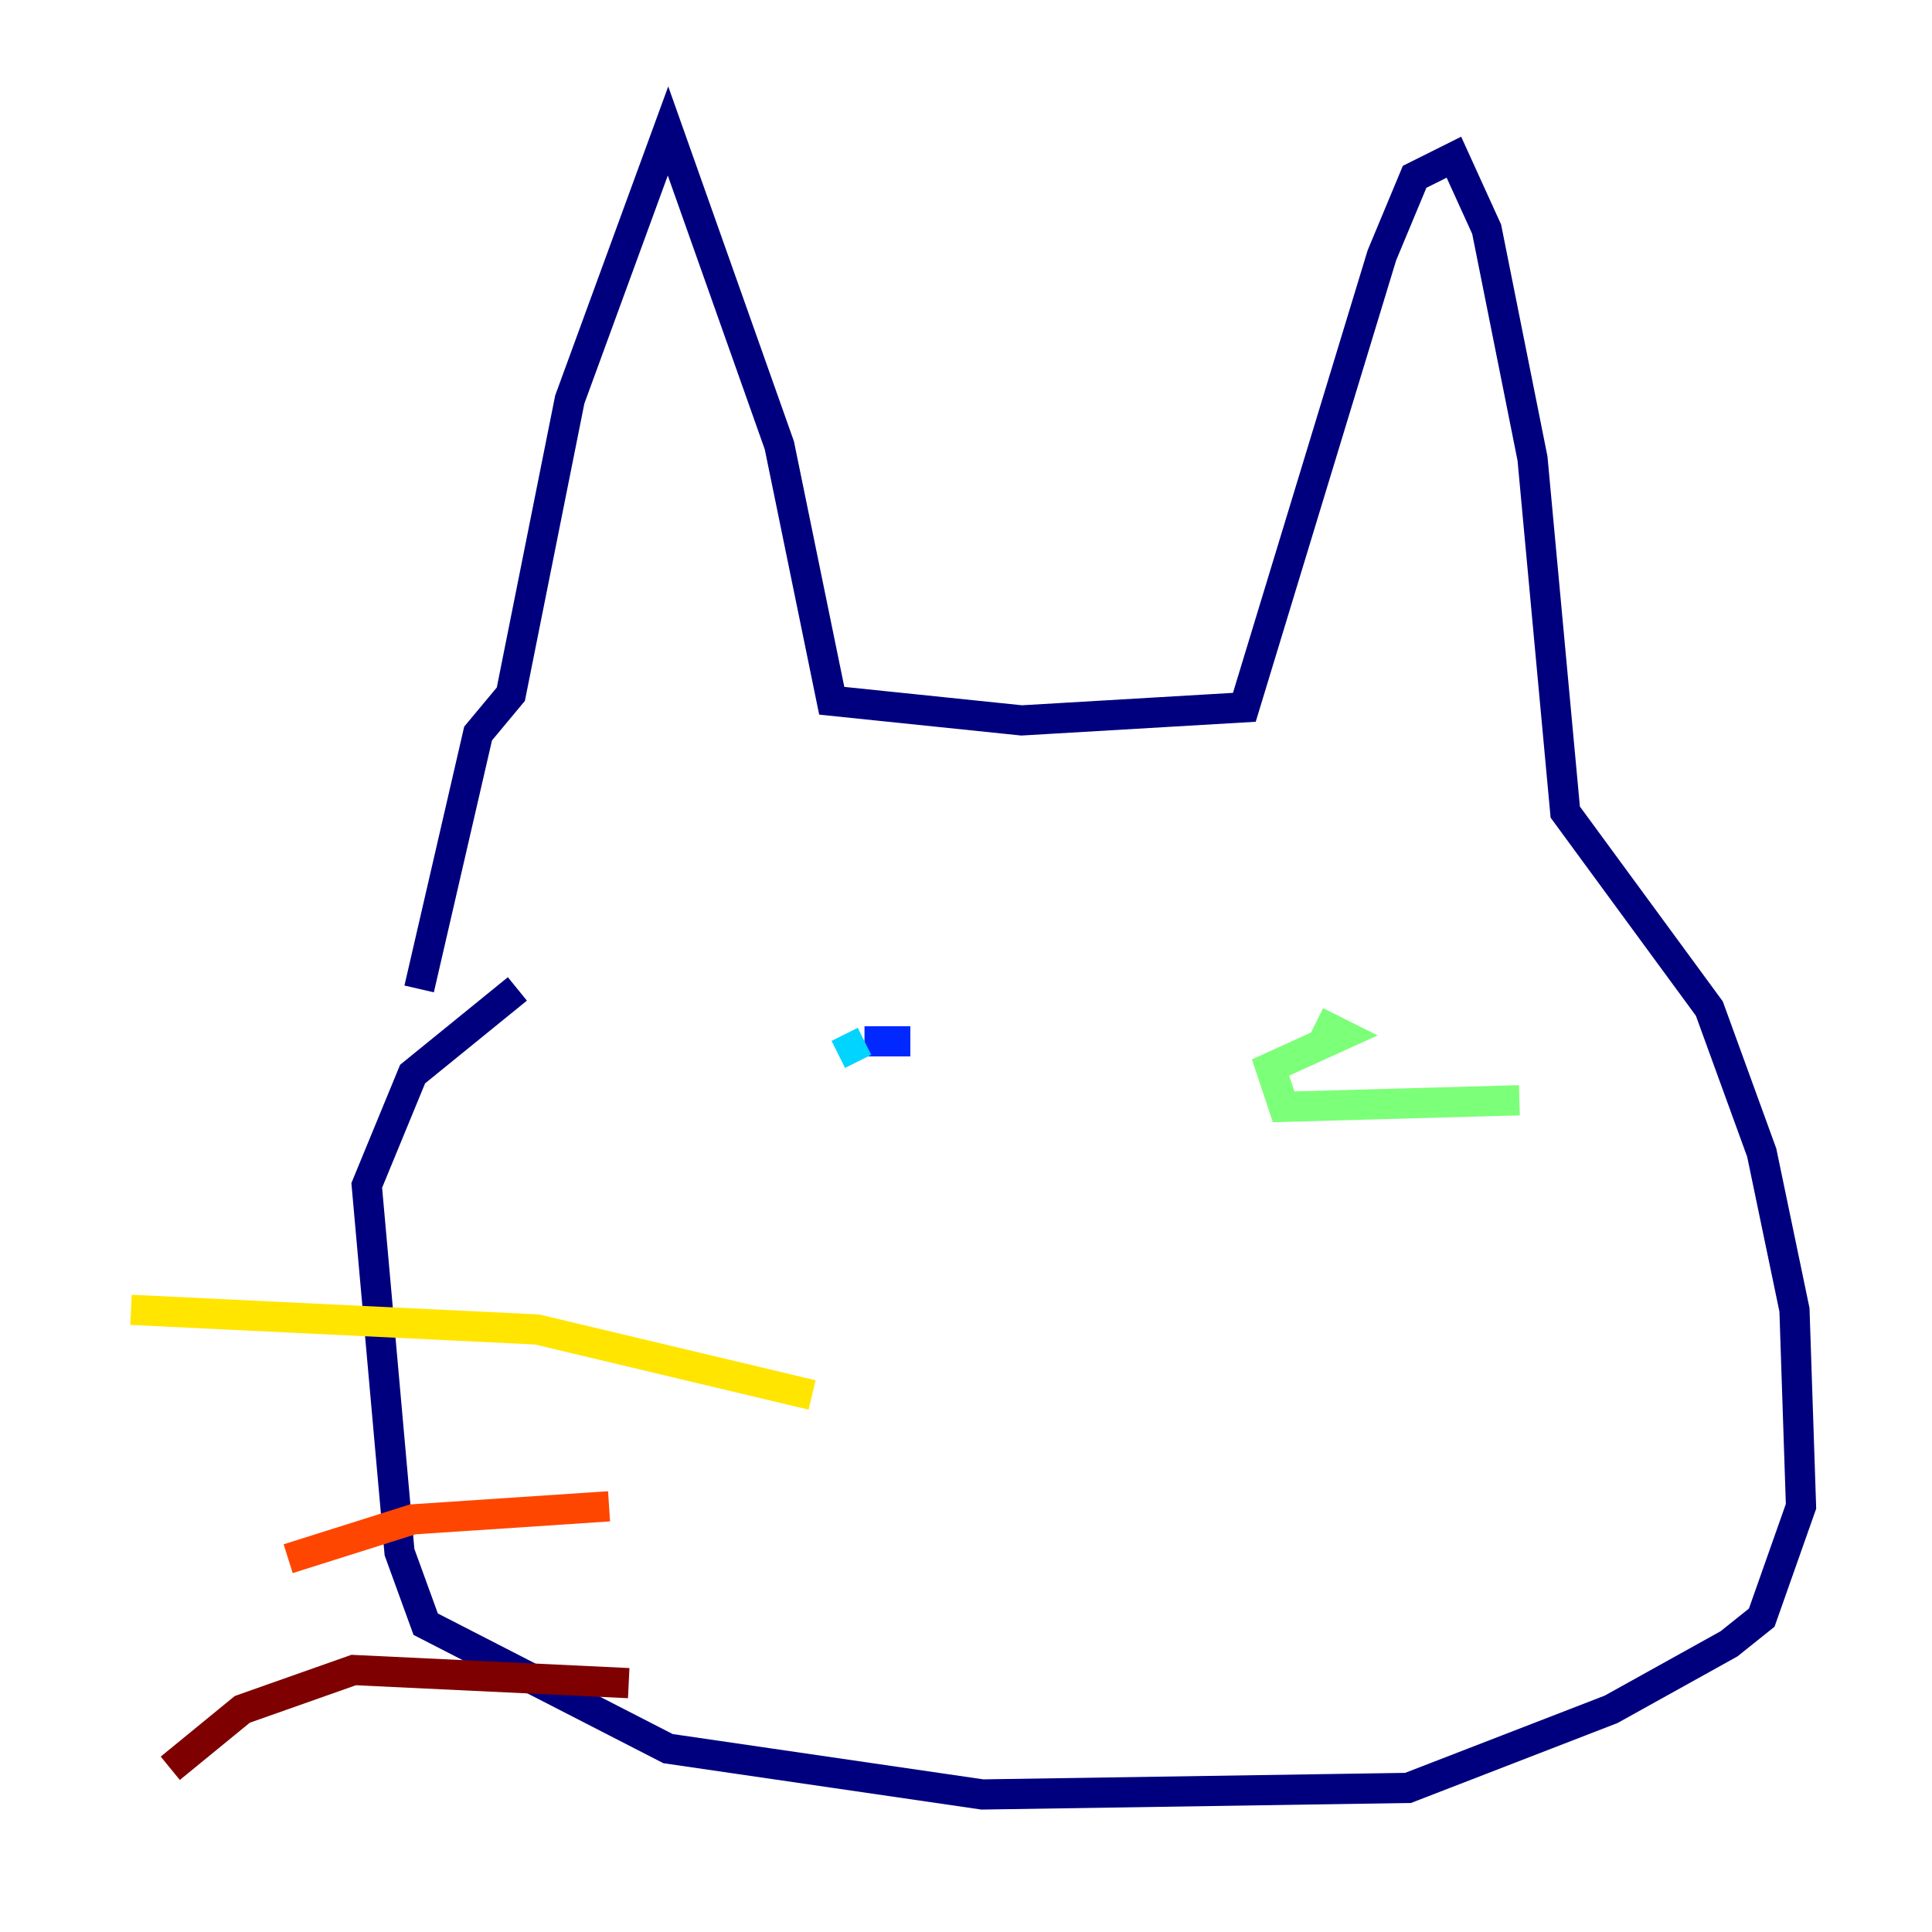 <?xml version="1.0" encoding="utf-8" ?>
<svg baseProfile="tiny" height="128" version="1.2" viewBox="0,0,128,128" width="128" xmlns="http://www.w3.org/2000/svg" xmlns:ev="http://www.w3.org/2001/xml-events" xmlns:xlink="http://www.w3.org/1999/xlink"><defs /><polyline fill="none" points="27.77,65.519 31.675,48.597 33.844,45.993 37.749,26.468 44.258,8.678 51.634,29.505 55.105,46.427 67.688,47.729 82.441,46.861 91.552,16.922 93.722,11.715 96.325,10.414 98.495,15.186 101.532,30.373 103.702,53.803 113.248,66.82 116.719,76.366 118.888,86.78 119.322,99.797 116.719,107.173 114.549,108.909 106.739,113.248 93.288,118.454 65.085,118.888 44.258,115.851 28.203,107.607 26.468,102.834 24.298,78.536 27.336,71.159 34.278,65.519" stroke="#00007f" stroke-width="2" /><polyline fill="none" points="60.312,68.99 57.275,68.99" stroke="#0028ff" stroke-width="2" /><polyline fill="none" points="57.275,68.99 55.539,69.858" stroke="#00d4ff" stroke-width="2" /><polyline fill="none" points="100.664,72.895 85.044,73.329 84.176,70.725 88.949,68.556 87.214,67.688" stroke="#7cff79" stroke-width="2" /><polyline fill="none" points="53.803,92.42 35.58,88.081 8.678,86.78" stroke="#ffe500" stroke-width="2" /><polyline fill="none" points="40.352,99.797 27.336,100.664 19.091,103.268" stroke="#ff4600" stroke-width="2" /><polyline fill="none" points="41.654,111.512 23.43,110.644 16.054,113.248 11.281,117.153" stroke="#7f0000" stroke-width="2" /></svg>